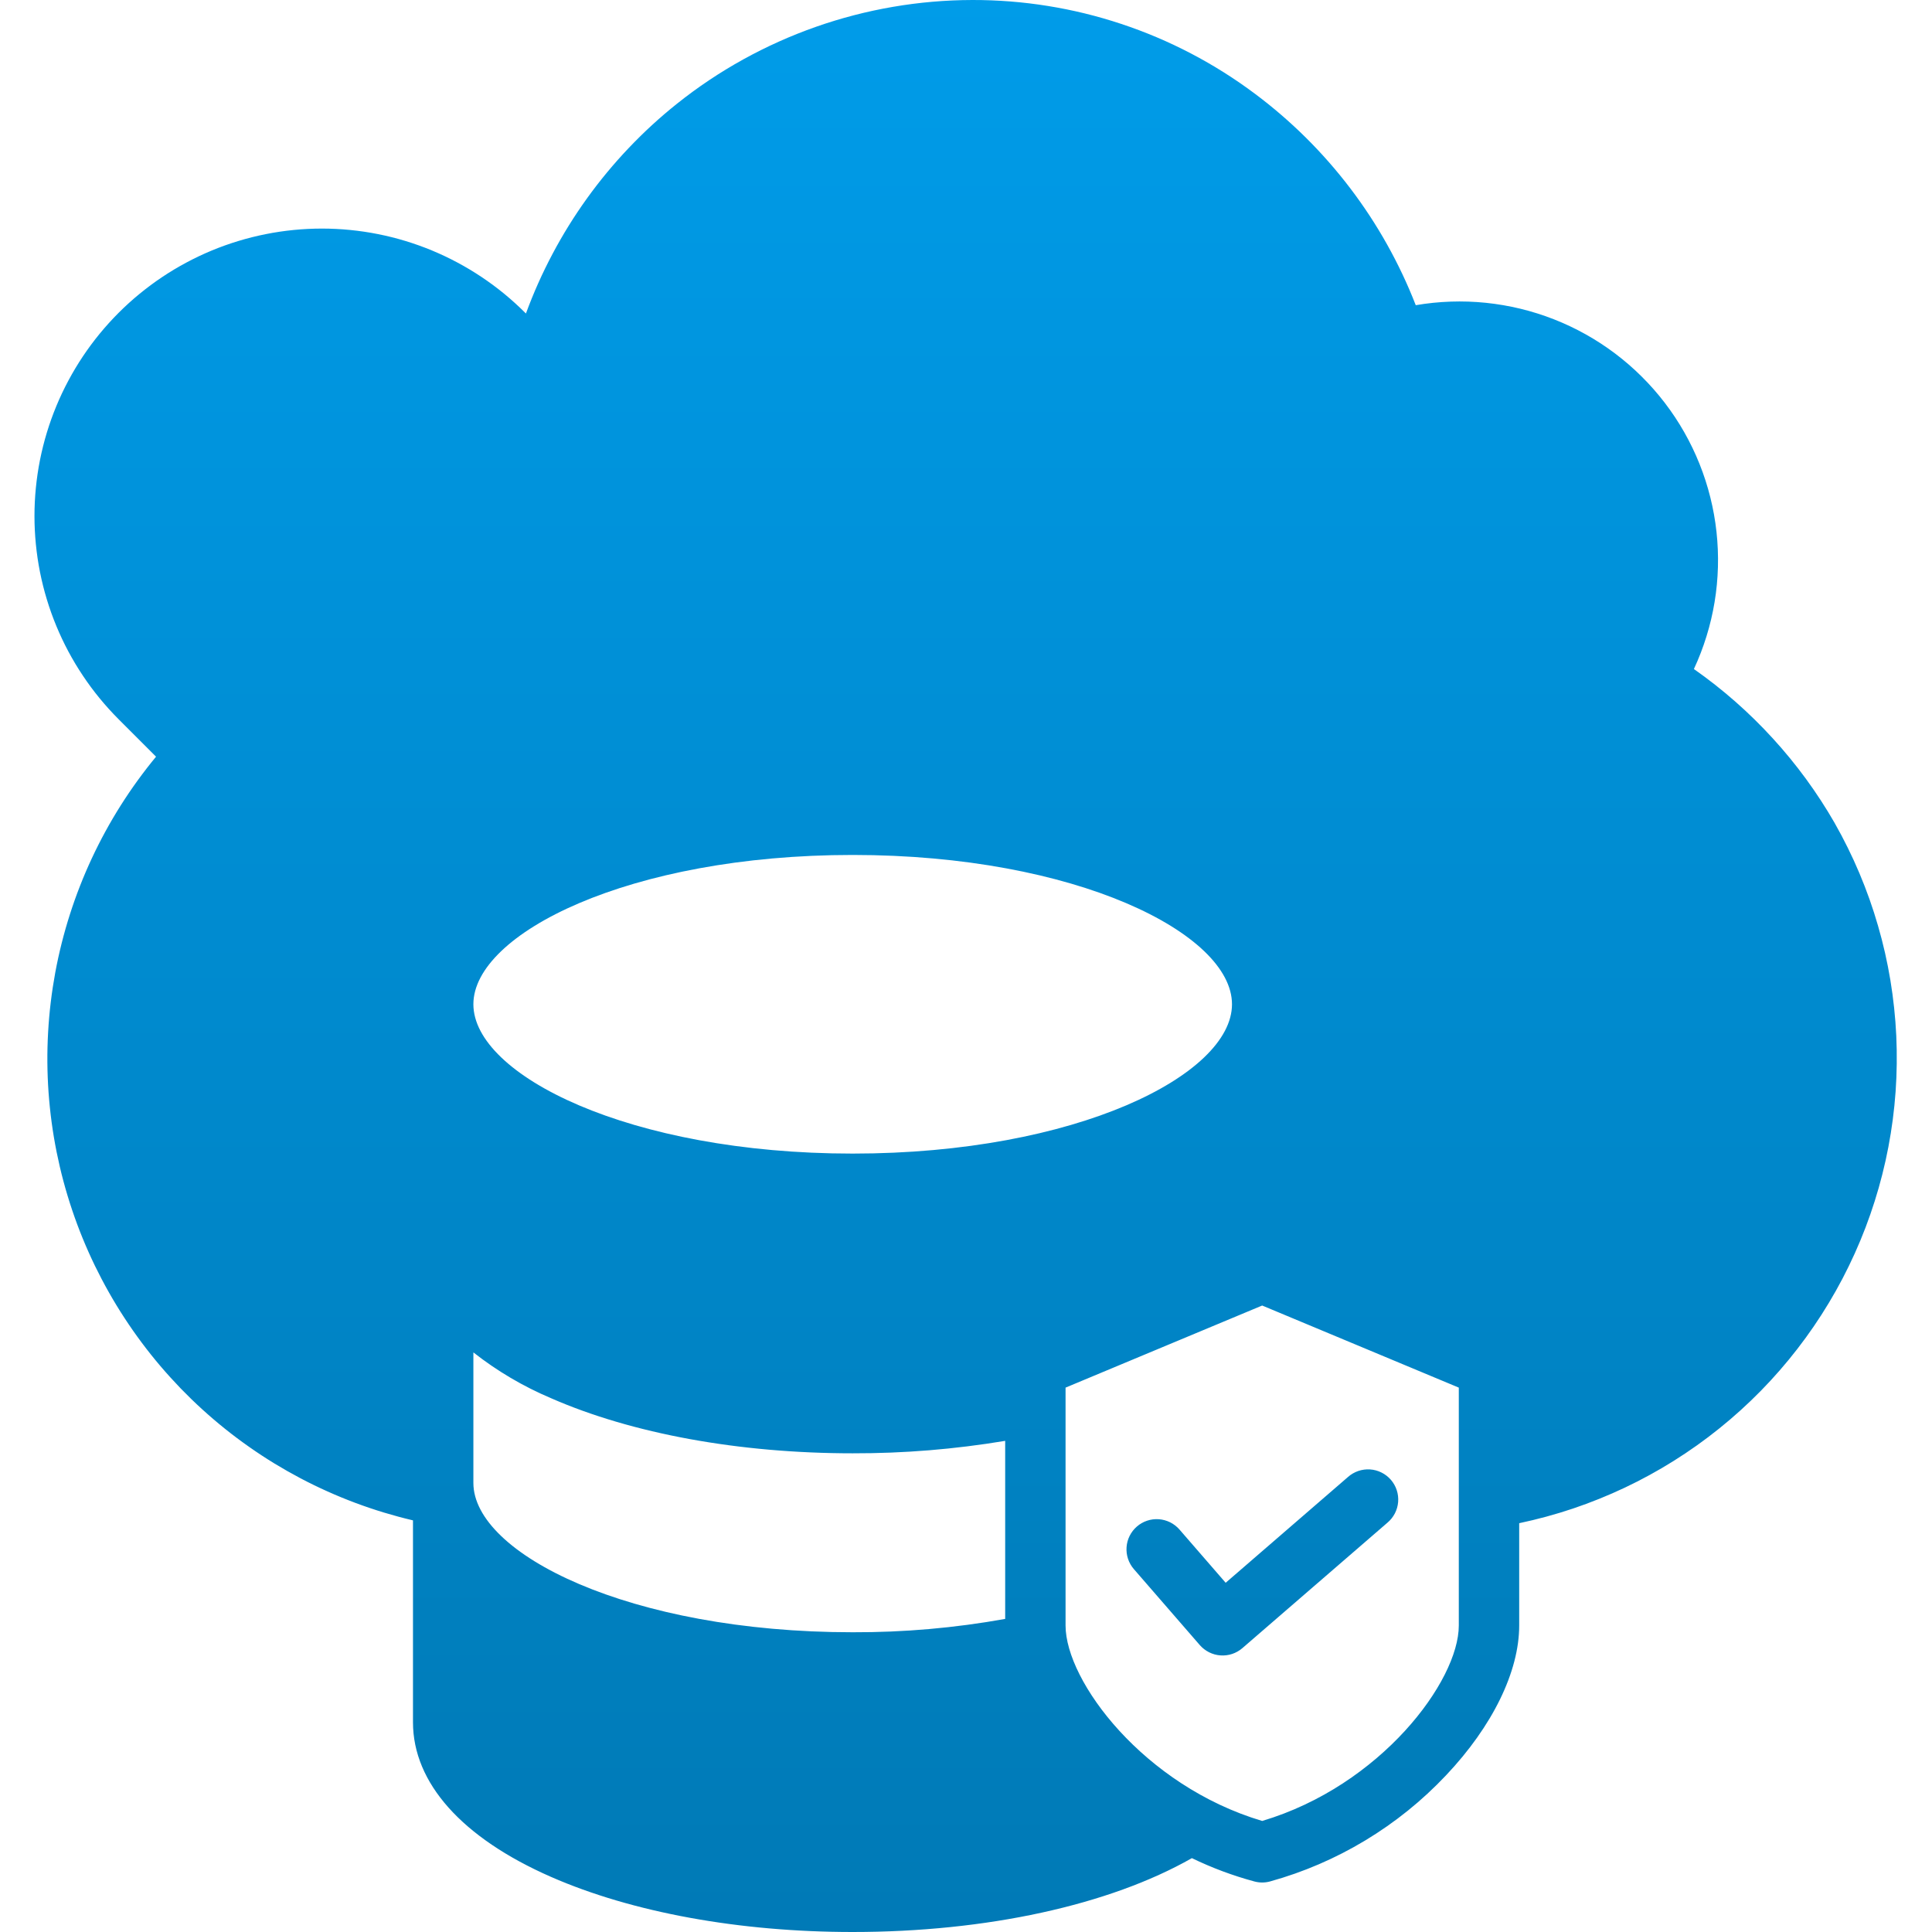 <svg xmlns="http://www.w3.org/2000/svg" xmlns:xlink="http://www.w3.org/1999/xlink" width="500" zoomAndPan="magnify" viewBox="0 0 375 375" height="500" preserveAspectRatio="xMidYMid meet" version="1.0"><defs><clipPath id="740ef71d66"><path d="M 6 0 L 369 0 L 369 375 L 6 375 Z M 6 0 " clip-rule="nonzero"/></clipPath><clipPath id="a20f7b7589"><path d="M 283.152 269.336 L 244.988 253.402 L 206.824 269.336 L 206.824 315.512 C 206.824 326.316 221.984 346.59 244.988 353.445 C 267.996 346.59 283.152 326.316 283.152 315.512 Z M 219.457 353.527 C 205.426 359.699 185.984 363.281 165.504 363.281 C 122.117 363.281 91.879 348.004 91.879 334.293 L 91.879 308.957 C 96.508 312.59 101.531 315.551 106.949 317.84 C 122.688 324.742 143.48 328.543 165.504 328.543 C 176.117 328.574 186.648 327.652 197.094 325.781 C 199.375 332.012 203.555 338.52 209.301 344.59 C 212.418 347.871 215.801 350.852 219.453 353.523 Z M 239.129 194.926 C 239.129 181.219 208.895 165.945 165.504 165.945 C 122.117 165.945 91.891 181.219 91.883 194.918 L 91.883 194.934 C 91.895 208.645 122.129 223.91 165.504 223.91 C 208.895 223.91 239.129 208.637 239.129 194.926 Z M 239.129 243.148 L 198.707 260.023 C 198.172 260.246 197.684 260.543 197.238 260.91 C 196.789 261.277 196.406 261.699 196.086 262.184 C 195.766 262.664 195.523 263.18 195.355 263.734 C 195.188 264.285 195.105 264.852 195.105 265.43 L 195.105 267.766 C 185.316 269.531 175.449 270.398 165.504 270.367 C 122.125 270.367 91.891 255.098 91.879 241.391 L 91.879 216.043 C 96.504 219.68 101.527 222.641 106.949 224.926 C 122.688 231.824 143.48 235.625 165.504 235.625 C 187.527 235.625 208.324 231.824 224.062 224.926 C 229.48 222.641 234.504 219.676 239.129 216.039 Z M 195.105 314.23 L 195.105 279.668 C 185.305 281.301 175.438 282.109 165.504 282.086 C 143.48 282.086 122.688 278.285 106.949 271.387 C 101.531 269.094 96.508 266.129 91.883 262.5 L 91.883 287.84 C 91.887 301.551 122.121 316.82 165.508 316.82 C 175.449 316.852 185.316 315.988 195.105 314.23 Z M 356.117 159.77 C 357.012 161.34 357.859 162.938 358.656 164.559 C 359.457 166.18 360.207 167.824 360.91 169.488 C 361.613 171.156 362.266 172.84 362.871 174.543 C 363.473 176.25 364.027 177.969 364.527 179.707 C 365.031 181.441 365.48 183.191 365.883 184.953 C 366.281 186.719 366.629 188.492 366.926 190.273 C 367.219 192.059 367.461 193.848 367.652 195.648 C 367.844 197.445 367.98 199.246 368.066 201.051 C 368.148 202.859 368.18 204.664 368.156 206.473 C 368.137 208.281 368.062 210.086 367.934 211.891 C 367.805 213.691 367.625 215.492 367.391 217.281 C 367.156 219.074 366.871 220.859 366.531 222.637 C 366.195 224.41 365.805 226.176 365.359 227.93 C 364.918 229.684 364.426 231.422 363.879 233.145 C 363.336 234.867 362.742 236.574 362.098 238.262 C 361.453 239.953 360.758 241.621 360.016 243.27 C 359.273 244.918 358.48 246.543 357.645 248.145 C 356.805 249.746 355.922 251.32 354.988 252.871 C 354.059 254.422 353.082 255.941 352.062 257.434 C 351.043 258.926 349.977 260.387 348.871 261.816 C 347.766 263.246 346.617 264.645 345.43 266.004 C 344.242 267.367 343.016 268.695 341.75 269.984 C 340.48 271.273 339.18 272.527 337.84 273.738 C 336.5 274.953 335.125 276.125 333.715 277.258 C 332.309 278.391 330.867 279.484 329.395 280.531 C 327.922 281.578 326.418 282.582 324.887 283.543 C 323.355 284.504 321.797 285.418 320.211 286.285 C 318.625 287.152 317.016 287.977 315.379 288.75 C 313.746 289.523 312.09 290.246 310.414 290.922 C 308.738 291.598 307.043 292.227 305.328 292.805 C 303.617 293.379 301.887 293.906 300.145 294.379 C 298.398 294.855 296.641 295.277 294.875 295.652 L 294.875 315.512 C 294.875 324.453 289.695 335.055 280.672 344.59 C 276.023 349.516 270.797 353.727 264.996 357.227 C 259.195 360.723 253.031 363.379 246.504 365.191 C 245.496 365.461 244.484 365.461 243.473 365.191 C 239.289 364.062 235.246 362.551 231.344 360.664 C 215.297 369.793 191.461 375 165.504 375 C 143.48 375 122.688 371.199 106.949 364.301 C 89.676 356.727 80.16 346.07 80.16 334.289 L 80.16 295.102 C 78.266 294.656 76.387 294.148 74.523 293.586 C 72.66 293.02 70.816 292.395 68.992 291.715 C 67.168 291.031 65.367 290.293 63.59 289.496 C 61.812 288.699 60.062 287.848 58.34 286.941 C 56.617 286.031 54.926 285.07 53.262 284.059 C 51.602 283.043 49.973 281.977 48.379 280.855 C 46.781 279.738 45.227 278.57 43.707 277.355 C 42.188 276.137 40.707 274.871 39.266 273.562 C 37.824 272.25 36.43 270.895 35.074 269.496 C 33.723 268.094 32.414 266.652 31.152 265.172 C 29.887 263.688 28.676 262.168 27.508 260.605 C 26.344 259.047 25.227 257.453 24.164 255.82 C 23.098 254.191 22.086 252.527 21.129 250.832 C 20.168 249.137 19.266 247.414 18.414 245.664 C 17.566 243.91 16.773 242.133 16.035 240.328 C 15.297 238.527 14.621 236.703 14 234.859 C 13.379 233.012 12.816 231.148 12.312 229.266 C 11.809 227.387 11.367 225.488 10.984 223.582 C 10.602 221.672 10.281 219.75 10.02 217.82 C 9.762 215.891 9.562 213.957 9.422 212.012 C 9.285 210.07 9.211 208.125 9.195 206.18 C 9.18 204.23 9.23 202.285 9.34 200.34 C 9.449 198.395 9.617 196.457 9.852 194.523 C 10.082 192.59 10.379 190.668 10.73 188.75 C 11.086 186.836 11.5 184.934 11.977 183.047 C 12.453 181.156 12.988 179.285 13.582 177.434 C 14.176 175.578 14.828 173.742 15.539 171.93 C 16.246 170.117 17.016 168.328 17.84 166.562 C 18.664 164.801 19.543 163.062 20.477 161.355 C 21.41 159.645 22.398 157.969 23.438 156.324 C 24.48 154.676 25.57 153.066 26.715 151.488 C 27.859 149.91 29.051 148.371 30.289 146.871 L 23.031 139.613 C 21.742 138.32 20.516 136.969 19.355 135.555 C 18.195 134.145 17.109 132.676 16.094 131.156 C 15.078 129.641 14.141 128.074 13.277 126.461 C 12.418 124.852 11.637 123.199 10.938 121.512 C 10.238 119.824 9.625 118.105 9.094 116.355 C 8.562 114.609 8.121 112.836 7.762 111.047 C 7.406 109.254 7.141 107.449 6.961 105.629 C 6.781 103.812 6.691 101.988 6.691 100.16 C 6.691 98.332 6.781 96.512 6.961 94.691 C 7.141 92.875 7.406 91.07 7.762 89.277 C 8.121 87.484 8.562 85.715 9.094 83.965 C 9.625 82.215 10.238 80.5 10.938 78.809 C 11.637 77.121 12.418 75.473 13.281 73.859 C 14.141 72.25 15.078 70.684 16.094 69.164 C 17.109 67.645 18.195 66.18 19.355 64.766 C 20.516 63.355 21.742 62 23.031 60.711 C 24.324 59.418 25.676 58.191 27.09 57.031 C 28.504 55.875 29.969 54.785 31.488 53.77 C 33.008 52.754 34.574 51.816 36.184 50.957 C 37.797 50.094 39.445 49.312 41.133 48.613 C 42.82 47.914 44.539 47.301 46.289 46.77 C 48.039 46.238 49.809 45.797 51.602 45.441 C 53.391 45.082 55.199 44.816 57.016 44.637 C 58.836 44.457 60.656 44.367 62.484 44.367 C 64.312 44.367 66.137 44.457 67.953 44.637 C 69.773 44.816 71.578 45.082 73.371 45.441 C 75.16 45.797 76.934 46.238 78.68 46.77 C 80.43 47.301 82.148 47.914 83.836 48.613 C 85.523 49.316 87.176 50.094 88.785 50.957 C 90.398 51.816 91.961 52.758 93.48 53.77 C 95 54.785 96.469 55.875 97.879 57.031 C 99.293 58.191 100.645 59.418 101.938 60.711 L 102.082 60.852 C 103.543 56.871 105.266 53.008 107.254 49.266 C 109.238 45.52 111.473 41.926 113.949 38.484 C 116.426 35.043 119.125 31.789 122.047 28.715 C 124.965 25.641 128.082 22.781 131.395 20.137 C 135.438 16.91 139.723 14.043 144.25 11.539 C 148.777 9.035 153.48 6.926 158.359 5.211 C 163.242 3.496 168.23 2.203 173.328 1.328 C 178.43 0.453 183.562 0.012 188.738 0 C 193.648 -0.008 198.531 0.375 203.383 1.156 C 208.23 1.934 212.988 3.098 217.652 4.648 C 222.312 6.195 226.82 8.105 231.176 10.383 C 235.527 12.66 239.672 15.27 243.605 18.215 C 247.094 20.824 250.387 23.664 253.48 26.73 C 256.574 29.801 259.441 33.07 262.078 36.539 C 264.715 40.008 267.102 43.641 269.23 47.445 C 271.359 51.246 273.215 55.176 274.797 59.238 C 277.043 58.852 279.305 58.621 281.582 58.543 C 283.859 58.465 286.129 58.543 288.398 58.773 C 290.664 59.008 292.906 59.391 295.121 59.926 C 297.332 60.465 299.5 61.148 301.621 61.98 C 303.742 62.812 305.797 63.785 307.789 64.898 C 309.777 66.012 311.68 67.254 313.5 68.625 C 315.32 69.996 317.035 71.484 318.652 73.094 C 320.27 74.699 321.77 76.406 323.152 78.215 C 324.539 80.027 325.793 81.922 326.918 83.902 C 328.043 85.883 329.031 87.934 329.875 90.047 C 330.723 92.164 331.422 94.328 331.973 96.539 C 332.527 98.75 332.926 100.988 333.172 103.254 C 333.418 105.516 333.512 107.789 333.449 110.066 C 333.387 112.344 333.172 114.605 332.801 116.855 C 332.43 119.105 331.906 121.316 331.234 123.492 C 330.562 125.672 329.746 127.793 328.785 129.859 C 334.379 133.785 339.484 138.27 344.094 143.316 C 348.707 148.359 352.715 153.844 356.121 159.77 Z M 237.902 307.215 L 261.641 286.684 C 261.93 286.426 262.242 286.199 262.578 286.004 C 262.914 285.809 263.266 285.648 263.633 285.52 C 264 285.395 264.375 285.305 264.758 285.254 C 265.145 285.203 265.531 285.188 265.918 285.215 C 266.305 285.238 266.688 285.305 267.062 285.402 C 267.438 285.504 267.797 285.641 268.145 285.816 C 268.492 285.988 268.82 286.191 269.125 286.43 C 269.434 286.668 269.715 286.934 269.969 287.227 C 270.223 287.523 270.445 287.836 270.637 288.176 C 270.828 288.512 270.984 288.867 271.105 289.234 C 271.227 289.605 271.309 289.98 271.355 290.367 C 271.402 290.754 271.406 291.141 271.379 291.527 C 271.348 291.914 271.277 292.293 271.172 292.668 C 271.066 293.039 270.922 293.398 270.746 293.746 C 270.566 294.09 270.355 294.414 270.113 294.719 C 269.871 295.02 269.602 295.297 269.305 295.547 L 241.145 319.902 C 240.855 320.152 240.543 320.371 240.207 320.562 C 239.875 320.754 239.523 320.906 239.16 321.031 C 238.797 321.152 238.422 321.234 238.043 321.281 C 237.66 321.332 237.277 321.34 236.895 321.312 C 236.512 321.285 236.137 321.223 235.766 321.121 C 235.395 321.02 235.039 320.883 234.695 320.711 C 234.352 320.539 234.027 320.336 233.723 320.102 C 233.418 319.867 233.141 319.605 232.887 319.316 L 220.078 304.559 C 219.828 304.27 219.605 303.957 219.418 303.625 C 219.227 303.289 219.07 302.941 218.949 302.574 C 218.828 302.211 218.742 301.836 218.695 301.457 C 218.648 301.074 218.637 300.691 218.664 300.309 C 218.691 299.926 218.754 299.547 218.855 299.176 C 218.957 298.805 219.094 298.449 219.266 298.105 C 219.438 297.762 219.641 297.438 219.879 297.133 C 220.113 296.828 220.375 296.551 220.668 296.301 C 220.957 296.047 221.27 295.824 221.602 295.637 C 221.938 295.445 222.285 295.289 222.648 295.168 C 223.016 295.043 223.387 294.961 223.77 294.91 C 224.152 294.863 224.531 294.852 224.918 294.879 C 225.301 294.906 225.676 294.969 226.047 295.07 C 226.418 295.172 226.777 295.309 227.121 295.477 C 227.465 295.648 227.789 295.852 228.094 296.09 C 228.398 296.324 228.676 296.586 228.93 296.875 Z M 237.902 307.215 " clip-rule="evenodd"/></clipPath><linearGradient x1="255.999" gradientTransform="matrix(0.732, 0, 0, 0.732, 0, 0)" y1="512" x2="256" gradientUnits="userSpaceOnUse" y2="-0" id="a556389fd4"><stop stop-opacity="1" stop-color="rgb(0%, 47.8%, 71.399%)" offset="0"/><stop stop-opacity="1" stop-color="rgb(0%, 47.903%, 71.555%)" offset="0"/><stop stop-opacity="1" stop-color="rgb(0%, 48.009%, 71.712%)" offset="0.016"/><stop stop-opacity="1" stop-color="rgb(0%, 48.112%, 71.867%)" offset="0.031"/><stop stop-opacity="1" stop-color="rgb(0%, 48.322%, 72.18%)" offset="0.047"/><stop stop-opacity="1" stop-color="rgb(0%, 48.532%, 72.493%)" offset="0.062"/><stop stop-opacity="1" stop-color="rgb(0%, 48.741%, 72.804%)" offset="0.078"/><stop stop-opacity="1" stop-color="rgb(0%, 48.95%, 73.117%)" offset="0.094"/><stop stop-opacity="1" stop-color="rgb(0%, 49.159%, 73.43%)" offset="0.109"/><stop stop-opacity="1" stop-color="rgb(0%, 49.368%, 73.743%)" offset="0.125"/><stop stop-opacity="1" stop-color="rgb(0%, 49.579%, 74.055%)" offset="0.141"/><stop stop-opacity="1" stop-color="rgb(0%, 49.788%, 74.367%)" offset="0.156"/><stop stop-opacity="1" stop-color="rgb(0%, 49.997%, 74.68%)" offset="0.172"/><stop stop-opacity="1" stop-color="rgb(0%, 50.206%, 74.992%)" offset="0.188"/><stop stop-opacity="1" stop-color="rgb(0%, 50.417%, 75.305%)" offset="0.203"/><stop stop-opacity="1" stop-color="rgb(0%, 50.626%, 75.618%)" offset="0.219"/><stop stop-opacity="1" stop-color="rgb(0%, 50.835%, 75.929%)" offset="0.234"/><stop stop-opacity="1" stop-color="rgb(0%, 51.044%, 76.242%)" offset="0.25"/><stop stop-opacity="1" stop-color="rgb(0%, 51.253%, 76.555%)" offset="0.266"/><stop stop-opacity="1" stop-color="rgb(0%, 51.463%, 76.868%)" offset="0.281"/><stop stop-opacity="1" stop-color="rgb(0%, 51.672%, 77.18%)" offset="0.297"/><stop stop-opacity="1" stop-color="rgb(0%, 51.881%, 77.492%)" offset="0.312"/><stop stop-opacity="1" stop-color="rgb(0%, 52.09%, 77.805%)" offset="0.328"/><stop stop-opacity="1" stop-color="rgb(0%, 52.3%, 78.117%)" offset="0.344"/><stop stop-opacity="1" stop-color="rgb(0%, 52.51%, 78.43%)" offset="0.359"/><stop stop-opacity="1" stop-color="rgb(0%, 52.719%, 78.743%)" offset="0.375"/><stop stop-opacity="1" stop-color="rgb(0%, 52.928%, 79.054%)" offset="0.391"/><stop stop-opacity="1" stop-color="rgb(0%, 53.137%, 79.367%)" offset="0.406"/><stop stop-opacity="1" stop-color="rgb(0%, 53.348%, 79.68%)" offset="0.422"/><stop stop-opacity="1" stop-color="rgb(0%, 53.557%, 79.993%)" offset="0.438"/><stop stop-opacity="1" stop-color="rgb(0%, 53.766%, 80.305%)" offset="0.453"/><stop stop-opacity="1" stop-color="rgb(0%, 53.975%, 80.617%)" offset="0.469"/><stop stop-opacity="1" stop-color="rgb(0%, 54.184%, 80.93%)" offset="0.484"/><stop stop-opacity="1" stop-color="rgb(0%, 54.395%, 81.242%)" offset="0.5"/><stop stop-opacity="1" stop-color="rgb(0%, 54.604%, 81.555%)" offset="0.516"/><stop stop-opacity="1" stop-color="rgb(0%, 54.813%, 81.868%)" offset="0.531"/><stop stop-opacity="1" stop-color="rgb(0%, 55.022%, 82.179%)" offset="0.547"/><stop stop-opacity="1" stop-color="rgb(0%, 55.231%, 82.492%)" offset="0.562"/><stop stop-opacity="1" stop-color="rgb(0%, 55.441%, 82.805%)" offset="0.578"/><stop stop-opacity="1" stop-color="rgb(0%, 55.65%, 83.118%)" offset="0.594"/><stop stop-opacity="1" stop-color="rgb(0%, 55.859%, 83.43%)" offset="0.609"/><stop stop-opacity="1" stop-color="rgb(0%, 56.068%, 83.742%)" offset="0.625"/><stop stop-opacity="1" stop-color="rgb(0%, 56.279%, 84.055%)" offset="0.641"/><stop stop-opacity="1" stop-color="rgb(0%, 56.488%, 84.367%)" offset="0.656"/><stop stop-opacity="1" stop-color="rgb(0%, 56.697%, 84.68%)" offset="0.672"/><stop stop-opacity="1" stop-color="rgb(0%, 56.906%, 84.993%)" offset="0.688"/><stop stop-opacity="1" stop-color="rgb(0%, 57.115%, 85.304%)" offset="0.703"/><stop stop-opacity="1" stop-color="rgb(0%, 57.326%, 85.617%)" offset="0.719"/><stop stop-opacity="1" stop-color="rgb(0%, 57.535%, 85.93%)" offset="0.734"/><stop stop-opacity="1" stop-color="rgb(0%, 57.744%, 86.243%)" offset="0.75"/><stop stop-opacity="1" stop-color="rgb(0%, 57.953%, 86.555%)" offset="0.766"/><stop stop-opacity="1" stop-color="rgb(0%, 58.163%, 86.867%)" offset="0.781"/><stop stop-opacity="1" stop-color="rgb(0%, 58.372%, 87.18%)" offset="0.797"/><stop stop-opacity="1" stop-color="rgb(0%, 58.582%, 87.492%)" offset="0.812"/><stop stop-opacity="1" stop-color="rgb(0%, 58.791%, 87.805%)" offset="0.828"/><stop stop-opacity="1" stop-color="rgb(0%, 59%, 88.118%)" offset="0.844"/><stop stop-opacity="1" stop-color="rgb(0%, 59.21%, 88.429%)" offset="0.859"/><stop stop-opacity="1" stop-color="rgb(0%, 59.419%, 88.742%)" offset="0.875"/><stop stop-opacity="1" stop-color="rgb(0%, 59.628%, 89.055%)" offset="0.891"/><stop stop-opacity="1" stop-color="rgb(0%, 59.837%, 89.368%)" offset="0.906"/><stop stop-opacity="1" stop-color="rgb(0%, 60.046%, 89.68%)" offset="0.922"/><stop stop-opacity="1" stop-color="rgb(0%, 60.257%, 89.992%)" offset="0.938"/><stop stop-opacity="1" stop-color="rgb(0%, 60.466%, 90.305%)" offset="0.953"/><stop stop-opacity="1" stop-color="rgb(0%, 60.675%, 90.617%)" offset="0.969"/><stop stop-opacity="1" stop-color="rgb(0%, 60.884%, 90.93%)" offset="0.984"/><stop stop-opacity="1" stop-color="rgb(0%, 61.095%, 91.243%)" offset="1"/><stop stop-opacity="1" stop-color="rgb(0%, 61.2%, 91.399%)" offset="1"/></linearGradient></defs><g clip-path="url(#740ef71d66)"><g clip-path="url(#a20f7b7589)"><path fill="url(#a556389fd4)" d="M 6.691 0 L 6.691 375 L 368.18 375 L 368.18 0 Z M 6.691 0 " fill-rule="nonzero"/></g></g></svg>